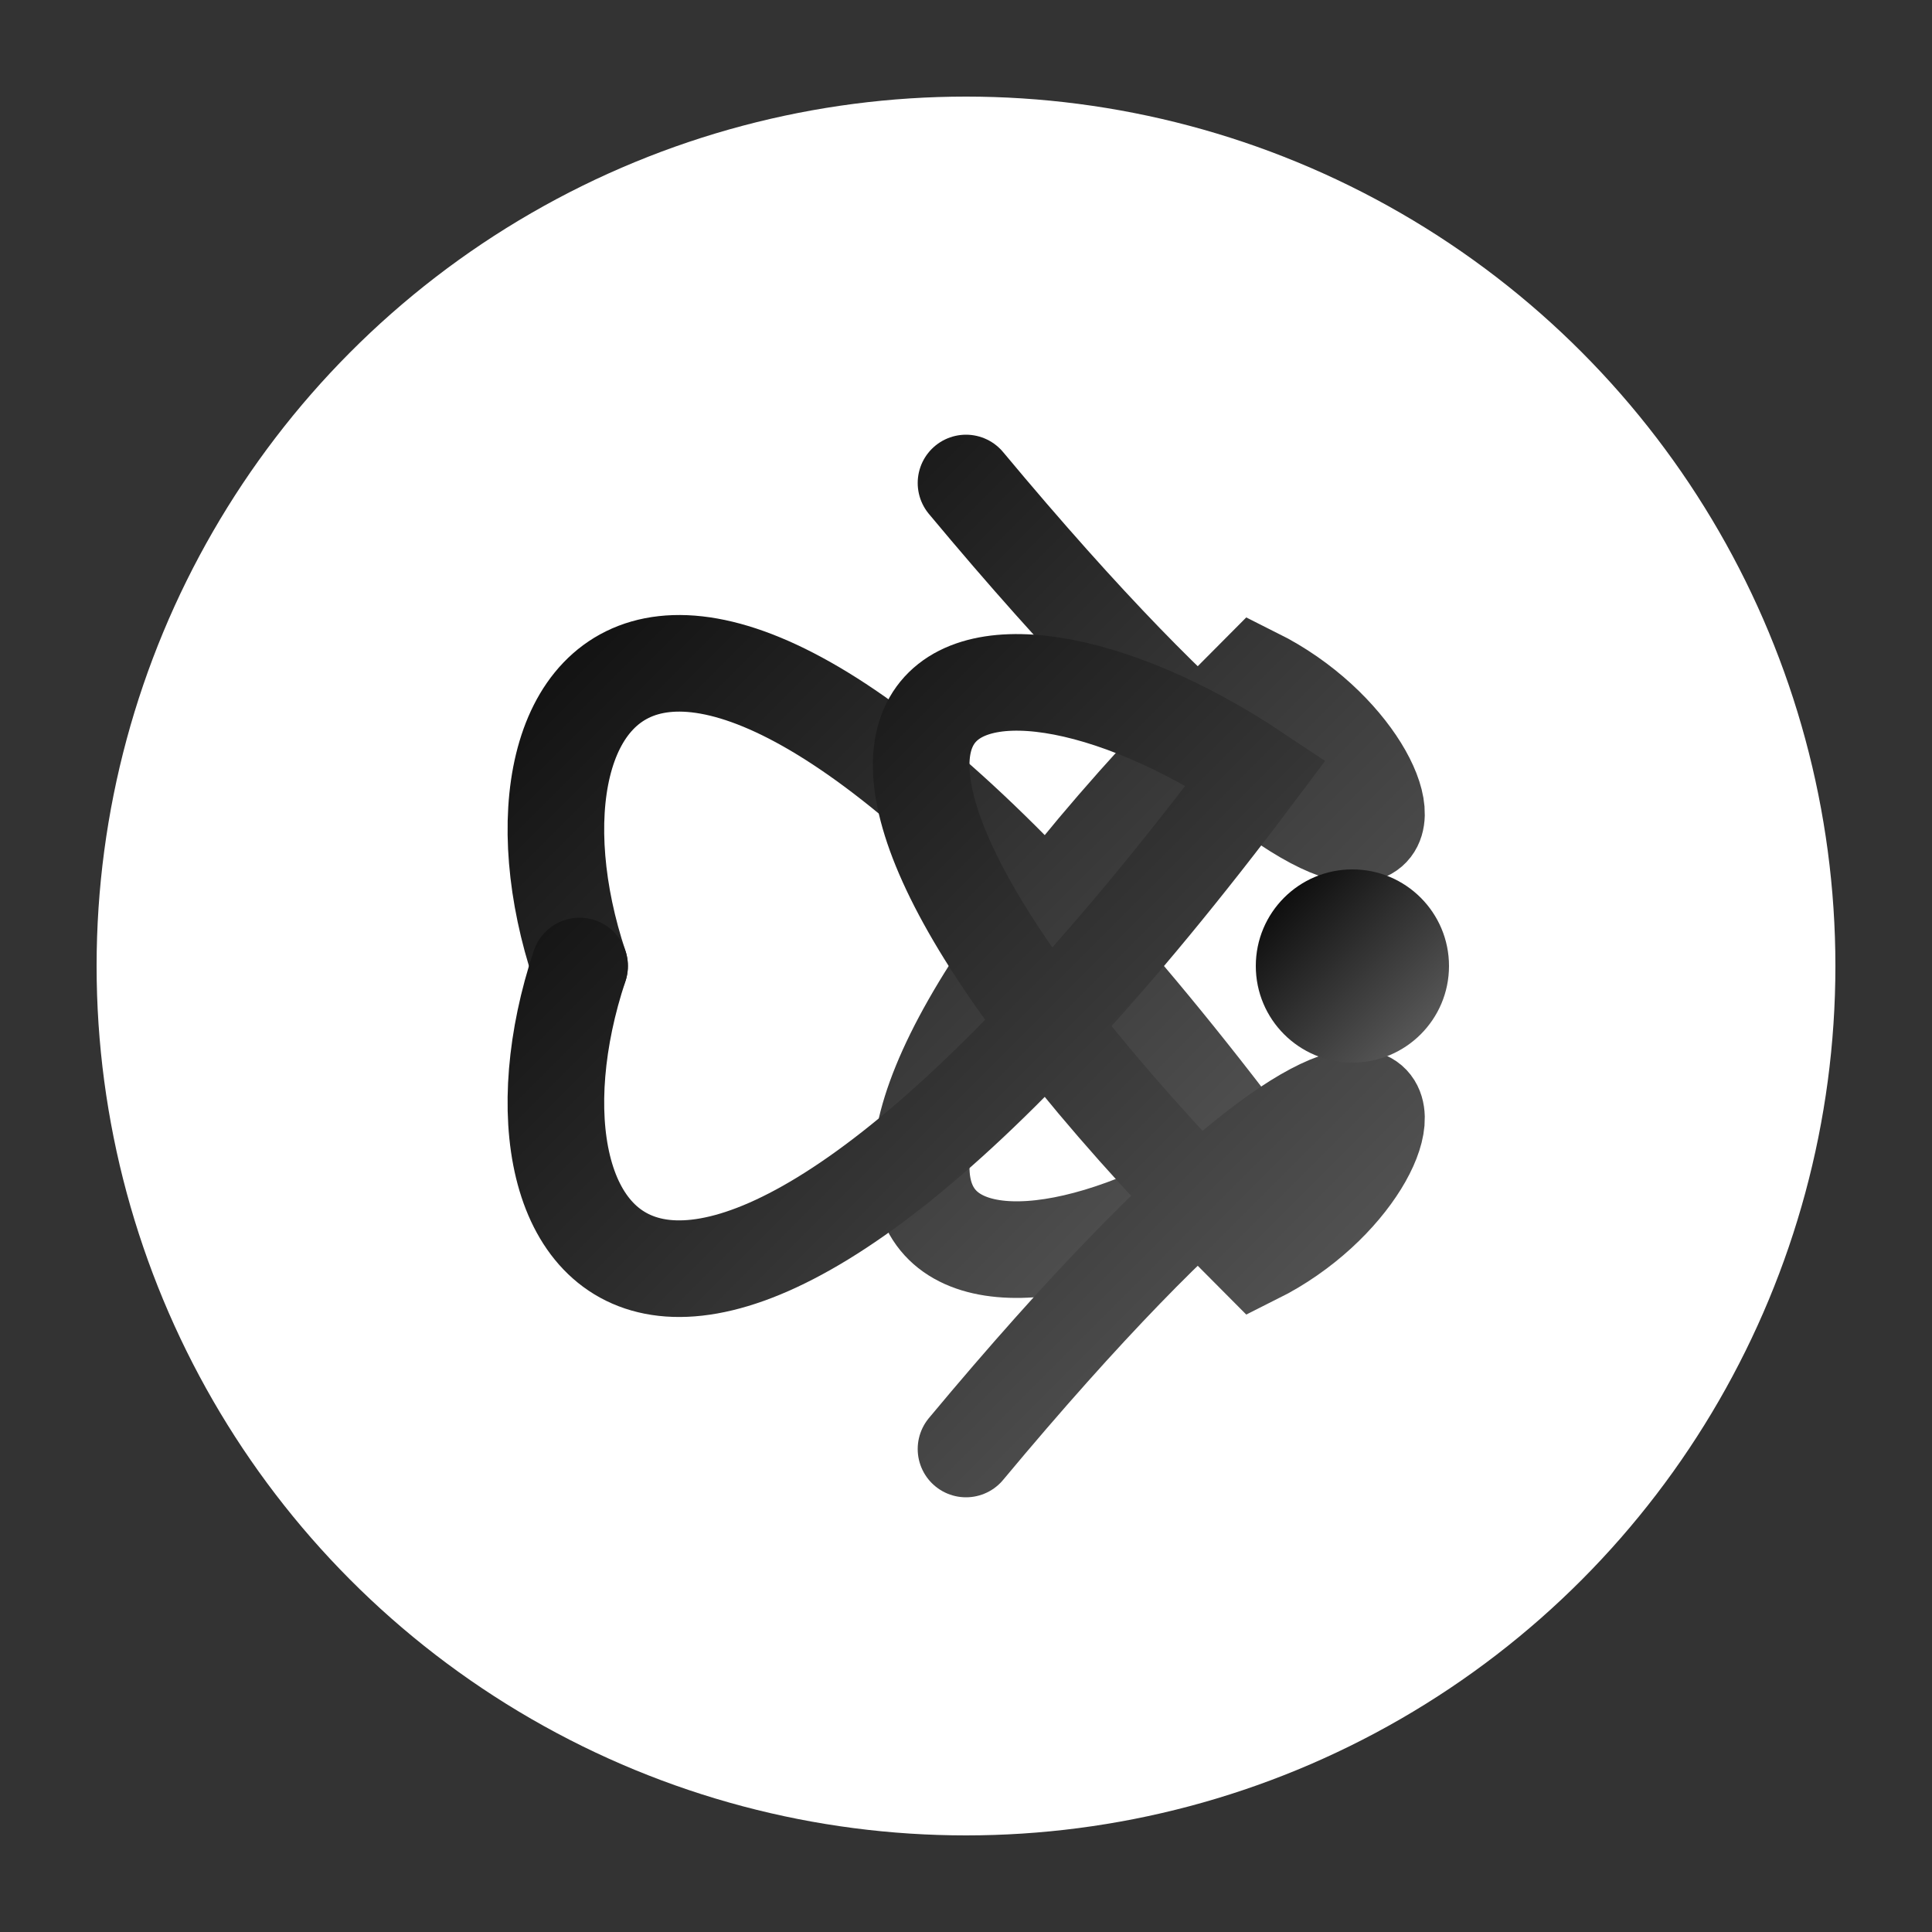 <?xml version="1.0" encoding="UTF-8"?>
<svg width="100" height="100" viewBox="0 0 100 100" xmlns="http://www.w3.org/2000/svg">
  <rect x="0" y="0" width="100" height="100" fill="#333333" stroke="none"/>
  <defs>
    <linearGradient id="questionGradient" x1="0%" y1="0%" x2="100%" y2="100%">
      <stop offset="0%" stop-color="#000000" />
      <stop offset="100%" stop-color="#666666" />
    </linearGradient>
  </defs>
  
  <!-- 白色背景圆 -->
  <circle cx="50" cy="50" r="45" fill="white" stroke="none" />
  
  <!-- 问号上部曲线 -->
  <path d="M 50 25,
          C75 55, 75 40, 65 35
          C35 65, 50 70, 65 60
          C35 20, 25 35, 30 50
          " 
        fill="none" 
        stroke="url(#questionGradient)" 
        stroke-width="5"
        stroke-linecap="round"/>
  
  <!-- 问号下部曲线 -->
  <path d="M 50 75,
          C75 45, 75 60, 65 65
          C35 35, 50 30, 65 40
          C35 80, 25 65, 30 50
          " 
        fill="none" 
        stroke="url(#questionGradient)" 
        stroke-width="5"
        stroke-linecap="round"/>
  
  <!-- 问号上部直线 -->
  <line x1="50" y1="25" x2="50" y2="35"
        fill="none"
        stroke="url(#questionGradient)"
        stroke-width="5"
        stroke-linecap="round"/>
  
  <!-- 问号中间点 -->
  <circle cx="70" cy="50" r="5" fill="url(#questionGradient)" />
</svg>

